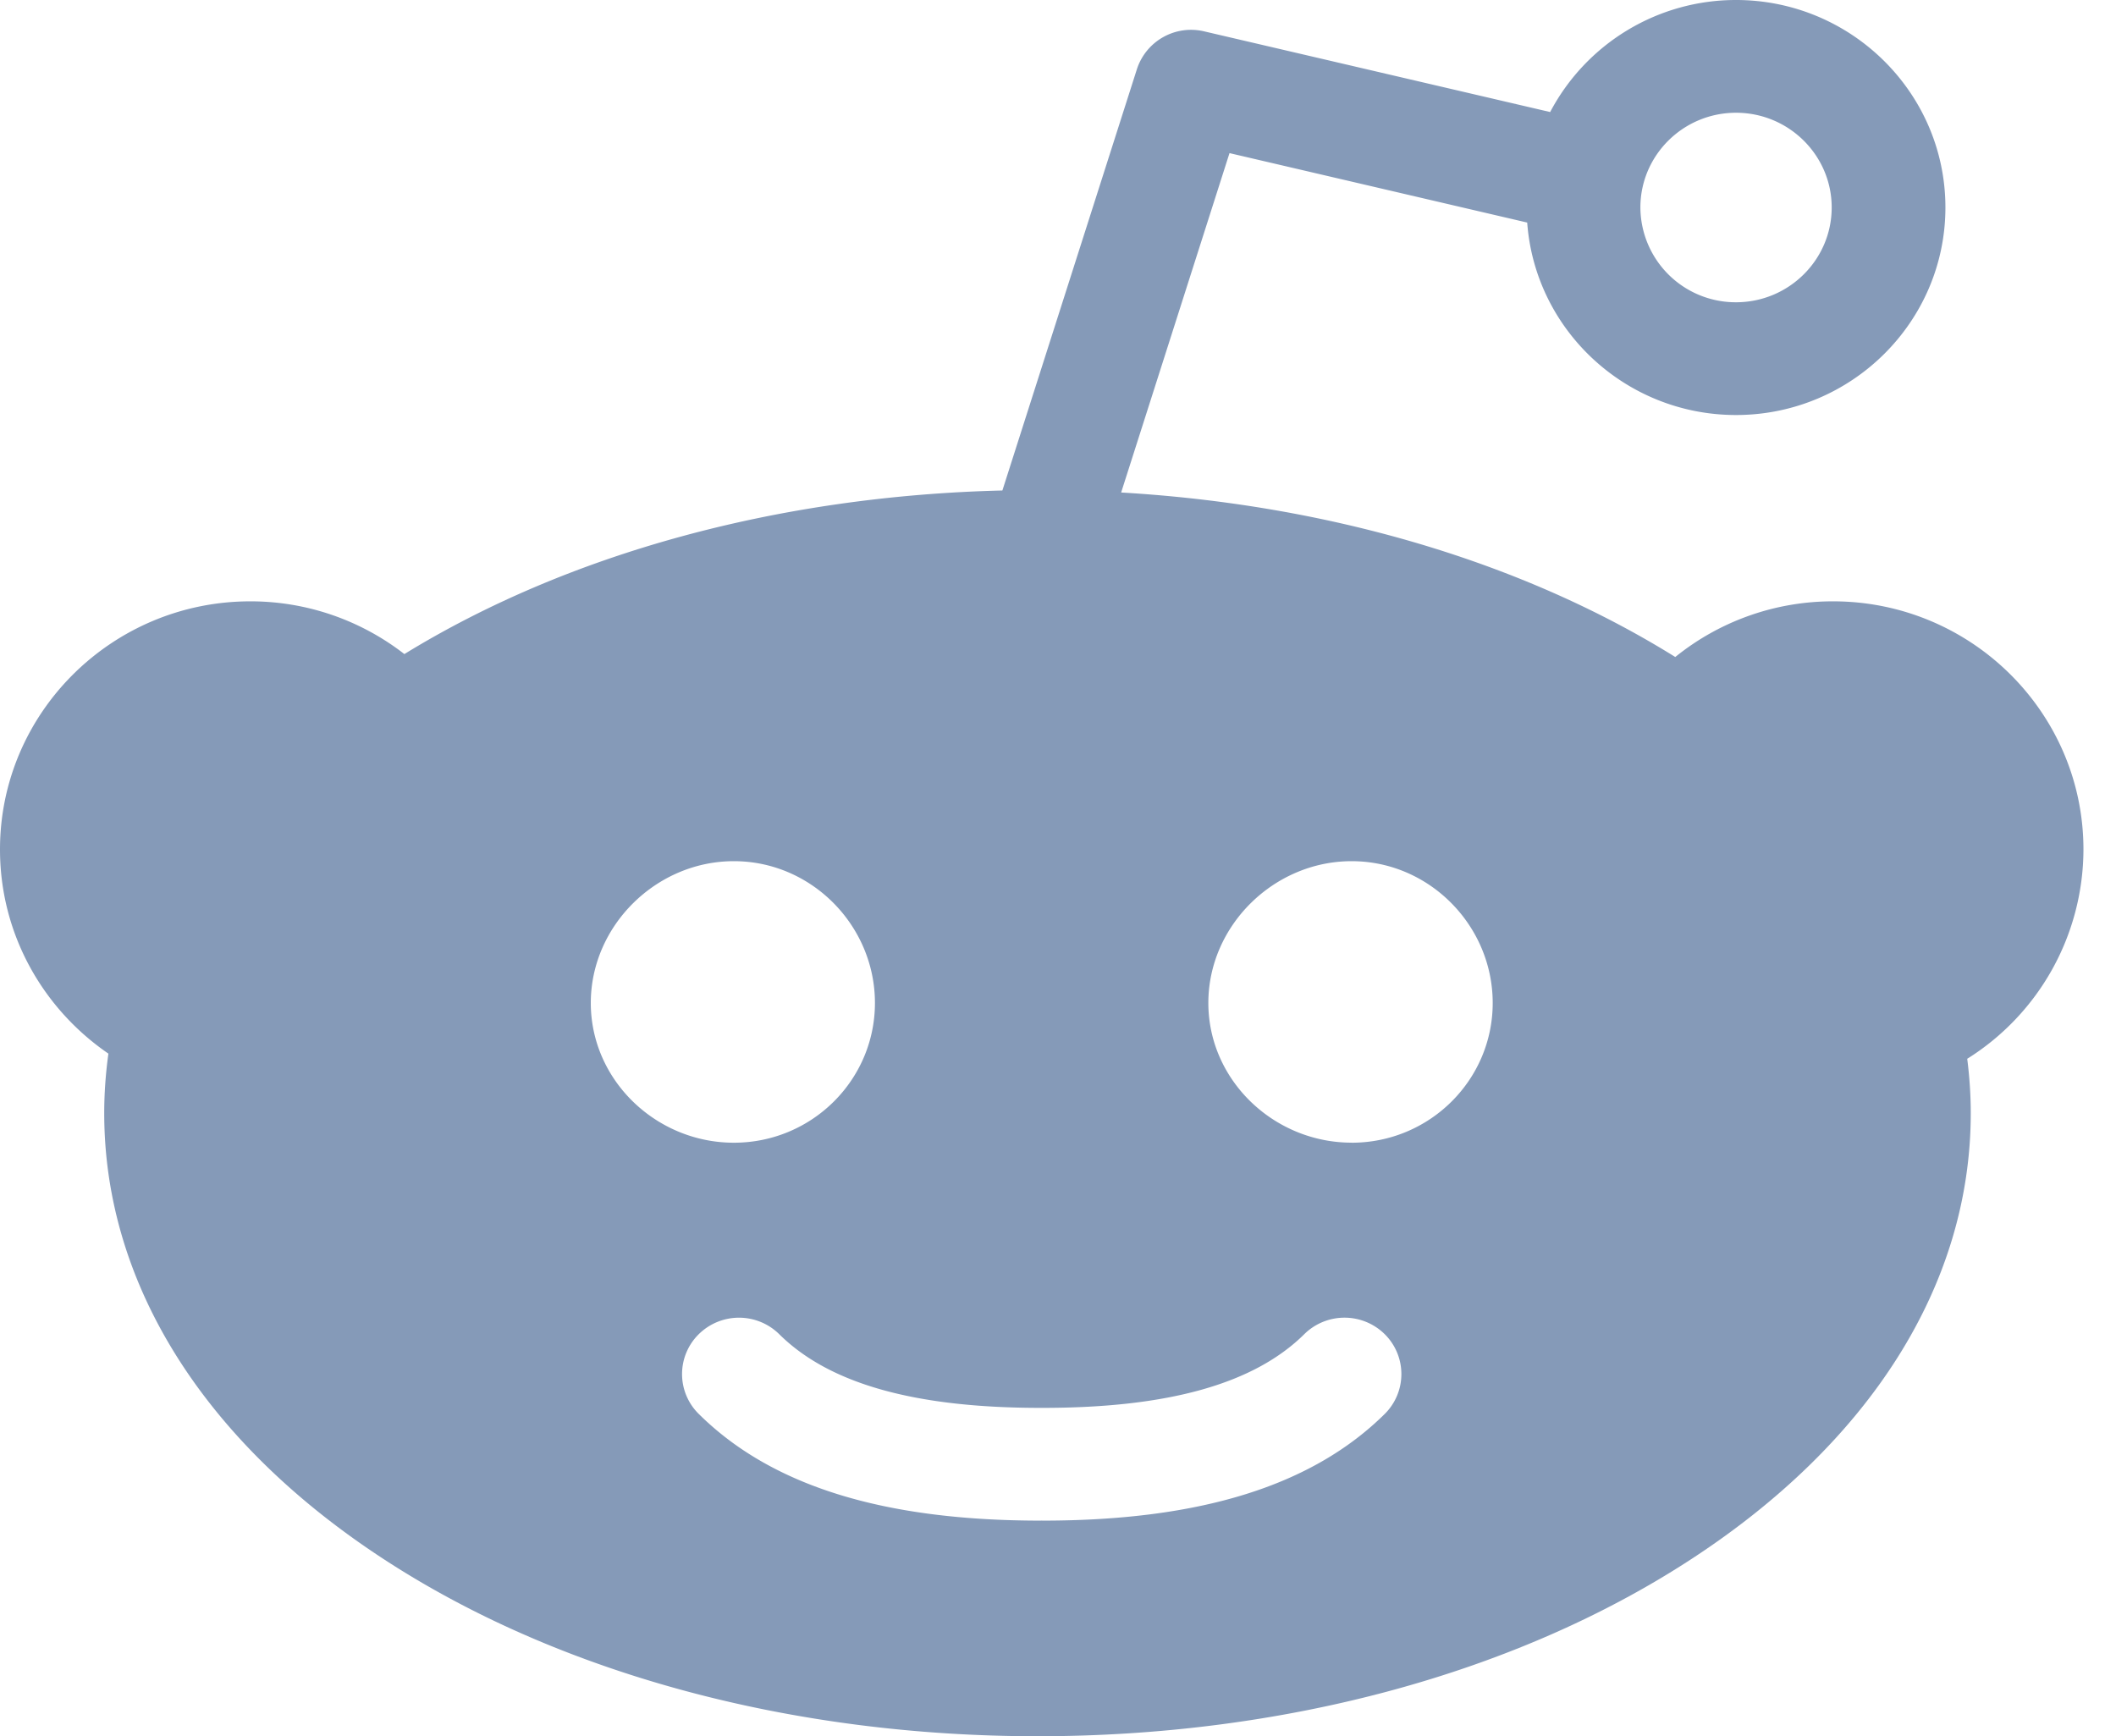 <svg xmlns="http://www.w3.org/2000/svg" viewBox="0 0 39 32" fill="none" id="social_reddit">
    <path fill-rule="evenodd" clip-rule="evenodd" d="M24.912 21.06c-1.435 0-2.641-1.153-2.641-2.575 0-1.422 1.206-2.613 2.641-2.613s2.6 1.191 2.6 2.613-1.165 2.576-2.6 2.576zm.61 5c-1.337 1.323-3.399 1.966-6.303 1.966l-.02-.001-.02.001c-2.905 0-4.965-.643-6.3-1.966a1.031 1.031 0 0 1 0-1.47 1.056 1.056 0 0 1 1.483 0c.921.913 2.497 1.358 4.816 1.358h.041c2.32 0 3.897-.445 4.82-1.358a1.055 1.055 0 0 1 1.483 0 1.034 1.034 0 0 1 0 1.47zm-14.633-7.575c0-1.42 1.203-2.613 2.637-2.613 1.436 0 2.6 1.192 2.6 2.613 0 1.422-1.164 2.576-2.6 2.576-1.434 0-2.637-1.154-2.637-2.576zM31.997 2.078c.972 0 1.763.784 1.763 1.746 0 .963-.791 1.747-1.763 1.747a1.757 1.757 0 0 1-1.763-1.747c0-.962.79-1.746 1.763-1.746zM38.4 15.656c0-2.522-2.07-4.573-4.615-4.573a4.616 4.616 0 0 0-2.908 1.026c-2.814-1.752-6.385-2.808-10.213-3.032l1.997-6.255 5.487 1.28c.144 1.98 1.815 3.547 3.849 3.547 2.127 0 3.859-1.716 3.859-3.825 0-2.108-1.732-3.824-3.86-3.824a3.87 3.87 0 0 0-3.425 2.065L22.194.578a1.049 1.049 0 0 0-1.24.698L18.475 9.04c-4.124.1-8.001 1.16-11.022 3.015a4.618 4.618 0 0 0-2.838-.972C2.07 11.083 0 13.134 0 15.656c0 1.56.792 2.937 1.998 3.763-.05.362-.077.727-.077 1.097 0 3.152 1.85 6.085 5.207 8.256C10.346 30.854 14.606 32 19.122 32s8.776-1.146 11.994-3.228c3.358-2.171 5.207-5.104 5.207-8.256 0-.336-.023-.67-.065-1.002a4.562 4.562 0 0 0 2.142-3.858z" fill="#859AB8"></path>
  </svg>
